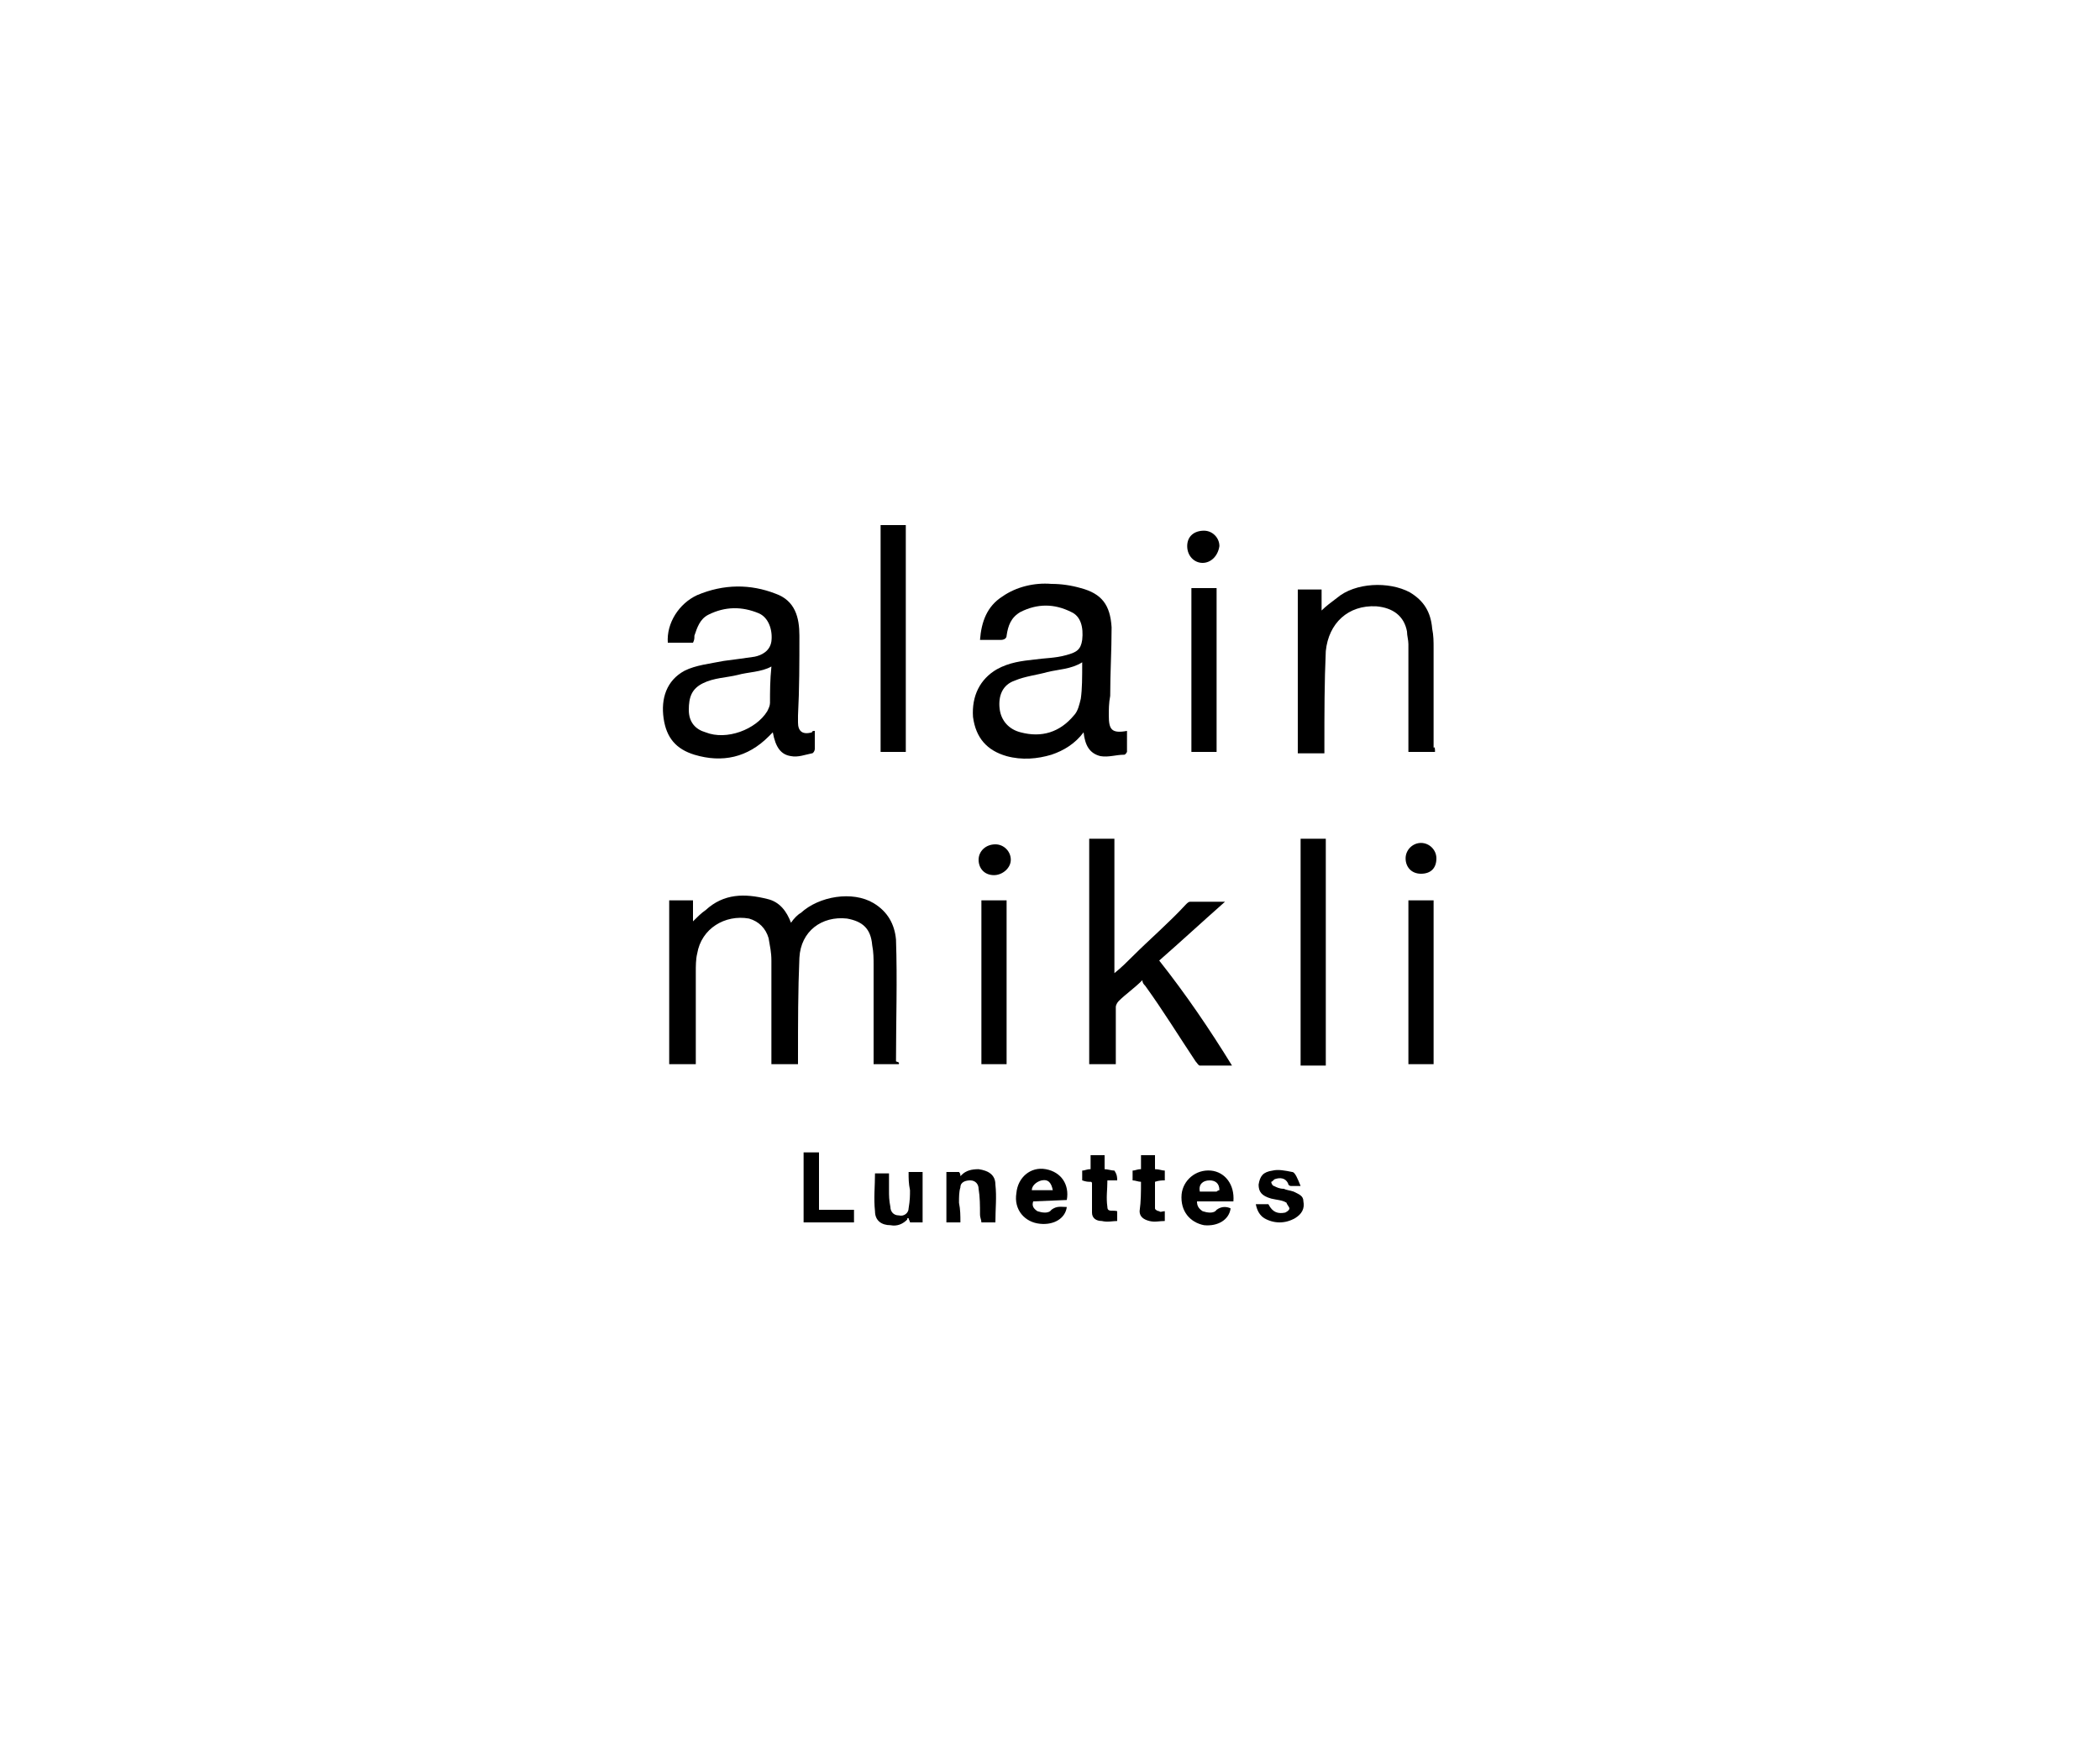 <?xml version="1.0" encoding="utf-8"?>
<!-- Generator: Adobe Illustrator 21.0.0, SVG Export Plug-In . SVG Version: 6.00 Build 0)  -->
<svg version="1.1" id="Layer_1" xmlns="http://www.w3.org/2000/svg" xmlns:xlink="http://www.w3.org/1999/xlink" x="0px" y="0px"
	 viewBox="0 0 150 125" style="enable-background:new 0 0 150 125;" xml:space="preserve">
<g>
	<path d="M64.2,76c-0.6,0-1.2,0-1.8,0c0-0.2,0-0.3,0-0.5c0-2.2,0-4.4,0-6.6c0-0.4,0-0.9-0.1-1.4c-0.1-1.2-0.7-1.7-1.8-1.9
		c-1.8-0.2-3.3,0.9-3.4,2.8C57,70.7,57,73.1,57,75.5c0,0.2,0,0.3,0,0.5c-0.7,0-1.2,0-1.9,0c0-0.2,0-0.3,0-0.5c0-2.3,0-4.6,0-6.9
		c0-0.6-0.1-1-0.2-1.6c-0.2-0.7-0.7-1.2-1.4-1.4c-1.7-0.3-3.4,0.7-3.7,2.5c-0.1,0.4-0.1,0.9-0.1,1.3c0,2,0,4,0,6.1
		c0,0.2,0,0.3,0,0.5c-0.7,0-1.2,0-1.9,0c0-3.9,0-7.7,0-11.7c0.6,0,1.2,0,1.7,0c0,0.5,0,1,0,1.5c0.3-0.3,0.6-0.6,0.9-0.8
		c1.3-1.2,2.8-1.2,4.4-0.8c0.9,0.2,1.4,0.9,1.7,1.7c0.2-0.3,0.5-0.6,0.7-0.7c1.3-1.2,3.7-1.6,5.2-0.7c1,0.6,1.5,1.5,1.6,2.6
		c0.1,2.9,0,5.8,0,8.7C64.3,75.9,64.2,75.9,64.2,76z"/>
	<path d="M80.5,52.2c-1.1,0.2-1.3-0.1-1.3-1.1c0-0.4,0-0.9,0.1-1.4c0-1.7,0.1-3.2,0.1-4.9c-0.1-1.6-0.7-2.4-2.2-2.8
		c-0.7-0.2-1.4-0.3-2.1-0.3c-1.2-0.1-2.5,0.2-3.5,0.9c-1.1,0.7-1.5,1.8-1.6,3.1c0.6,0,1,0,1.5,0c0.2,0,0.4-0.1,0.4-0.3
		c0.1-0.7,0.3-1.3,1-1.7c1.2-0.6,2.4-0.6,3.6,0c0.7,0.3,0.9,1.1,0.8,2c-0.1,0.7-0.4,0.9-1.2,1.1c-0.7,0.2-1.5,0.2-2.2,0.3
		c-0.9,0.1-1.8,0.2-2.7,0.7c-1.2,0.7-1.8,1.9-1.7,3.4c0.2,1.5,1,2.4,2.4,2.8c1.1,0.3,2.2,0.2,3.2-0.1c0.9-0.3,1.7-0.8,2.3-1.6
		c0.1,0.9,0.4,1.5,1.2,1.7c0.6,0.1,1.1-0.1,1.7-0.1c0.1,0,0.2-0.2,0.2-0.2C80.5,53.1,80.5,52.7,80.5,52.2z M77.2,49.9
		c-0.1,0.4-0.2,0.9-0.5,1.2c-1,1.2-2.3,1.6-3.8,1.2c-0.8-0.2-1.4-0.8-1.5-1.7c-0.1-0.9,0.2-1.7,1.1-2c0.7-0.3,1.6-0.4,2.3-0.6
		c0.8-0.2,1.7-0.2,2.5-0.7C77.3,48.4,77.3,49.2,77.2,49.9z"/>
	<path d="M58.2,52.2c-0.1,0-0.2,0-0.2,0.1c-0.7,0.2-1-0.1-1-0.7c0-0.2,0-0.3,0-0.5c0.1-1.9,0.1-3.8,0.1-5.7c0-1.3-0.3-2.5-1.7-3
		c-1.8-0.7-3.7-0.7-5.6,0.1c-1.3,0.6-2.2,2-2.1,3.4h1.8c0.1-0.2,0.1-0.3,0.1-0.5c0.2-0.6,0.4-1.2,1-1.5c1.2-0.6,2.4-0.6,3.6-0.1
		c0.7,0.3,1,1.2,0.9,2c-0.1,0.7-0.7,1-1.2,1.1c-0.7,0.1-1.4,0.2-2.2,0.3c-1,0.2-2,0.3-2.8,0.7c-1.3,0.7-1.7,2-1.5,3.4
		c0.2,1.4,0.9,2.2,2.2,2.6c2,0.6,3.8,0.2,5.3-1.3c0.1-0.1,0.2-0.2,0.3-0.3c0.2,1.1,0.6,1.6,1.3,1.7c0.5,0.1,1-0.1,1.5-0.2
		c0.1,0,0.2-0.2,0.2-0.3C58.2,53,58.2,52.7,58.2,52.2z M55,50.2c0,0.2-0.1,0.4-0.2,0.6c-0.8,1.3-2.9,2.1-4.4,1.5
		c-0.7-0.2-1.2-0.7-1.2-1.6s0.2-1.5,1-1.9c0.8-0.4,1.7-0.4,2.5-0.6c0.7-0.2,1.7-0.2,2.4-0.6C55,48.6,55,49.4,55,50.2z"/>
	<path d="M88,76.1c-0.8,0-1.7,0-2.3,0c-0.1,0-0.2-0.2-0.3-0.3c-1.2-1.8-2.3-3.6-3.6-5.4c-0.1-0.1-0.2-0.2-0.2-0.4
		c-0.6,0.6-1.2,1-1.7,1.5c-0.1,0.1-0.2,0.3-0.2,0.4c0,1.2,0,2.4,0,3.6c0,0.2,0,0.3,0,0.5c-0.7,0-1.2,0-1.9,0c0-5.3,0-10.7,0-16.1
		c0.6,0,1.2,0,1.8,0c0,3.2,0,6.3,0,9.6c0.5-0.4,0.9-0.8,1.3-1.2c1.2-1.2,2.6-2.4,3.8-3.7c0.1-0.1,0.2-0.2,0.3-0.2c0.7,0,1.7,0,2.5,0
		c-1.7,1.5-3.1,2.8-4.7,4.2C84.7,71,86.4,73.5,88,76.1z"/>
	<path d="M102.5,53.7c-0.7,0-1.2,0-1.9,0c0-0.2,0-0.3,0-0.5c0-2.4,0-4.8,0-7.2c0-0.3-0.1-0.6-0.1-0.9c-0.2-1.1-1-1.7-2.2-1.8
		c-2-0.1-3.4,1.2-3.6,3.2c-0.1,2.2-0.1,4.4-0.1,6.7c0,0.2,0,0.3,0,0.6c-0.7,0-1.2,0-1.9,0c0-3.9,0-7.7,0-11.7c0.6,0,1.2,0,1.7,0
		c0,0.6,0,1.1,0,1.5c0.3-0.3,0.7-0.6,1.1-0.9c1.3-1.1,3.7-1.2,5.2-0.4c1,0.6,1.5,1.4,1.6,2.6c0.1,0.5,0.1,0.9,0.1,1.4
		c0,2.3,0,4.7,0,7.1C102.5,53.3,102.5,53.5,102.5,53.7z"/>
	<path d="M64.7,53.7c-0.7,0-1.2,0-1.8,0c0-5.3,0-10.7,0-16.2c0.7,0,1.2,0,1.8,0C64.7,42.9,64.7,48.3,64.7,53.7z"/>
	<path d="M94.7,76.1c-0.7,0-1.2,0-1.8,0c0-5.3,0-10.7,0-16.2c0.7,0,1.2,0,1.8,0C94.7,65.2,94.7,70.7,94.7,76.1z"/>
	<path d="M100.6,64.3c0.7,0,1.2,0,1.8,0c0,3.9,0,7.7,0,11.7c-0.7,0-1.2,0-1.8,0C100.6,72.1,100.6,68.2,100.6,64.3z"/>
	<path d="M71.9,76c-0.7,0-1.2,0-1.8,0c0-3.9,0-7.7,0-11.7c0.7,0,1.2,0,1.8,0C71.9,68.2,71.9,72.1,71.9,76z"/>
	<path d="M86.9,53.7c-0.7,0-1.2,0-1.8,0c0-3.9,0-7.7,0-11.7c0.7,0,1.2,0,1.8,0C86.9,45.9,86.9,49.7,86.9,53.7z"/>
	<path d="M76.2,85.7c0.2-1.1-0.4-2-1.5-2.2c-1.1-0.2-2,0.6-2.1,1.7c-0.2,1.2,0.6,2.1,1.7,2.2c1,0.1,1.8-0.4,1.9-1.2
		c-0.4,0-0.7-0.1-1.1,0.2c-0.2,0.3-0.7,0.2-1,0.1c-0.3-0.2-0.4-0.4-0.3-0.7L76.2,85.7L76.2,85.7z M74.4,84.3
		c0.5-0.1,0.7,0.2,0.8,0.7h-1.5C73.7,84.7,74,84.4,74.4,84.3z"/>
	<path d="M86.9,86.4c-0.2,0.3-0.7,0.2-1,0.1c-0.3-0.2-0.4-0.4-0.4-0.7h2.6c0.1-1.2-0.6-2.1-1.6-2.2c-1.1-0.1-2,0.7-2.1,1.7
		c-0.1,1.2,0.6,2,1.6,2.2c1,0.1,1.8-0.4,1.9-1.2C87.7,86.2,87.3,86.1,86.9,86.4z M86.4,84.3c0.4,0,0.7,0.2,0.7,0.7
		c-0.1,0-0.2,0.1-0.2,0.1c-0.4,0-0.8,0-1.2,0C85.6,84.6,85.9,84.3,86.4,84.3z"/>
	<path d="M92.9,84.7c-0.3,0-0.6,0-0.7,0c-0.1,0-0.2-0.1-0.2-0.2c-0.2-0.4-0.6-0.4-0.9-0.3c-0.1,0-0.2,0.2-0.3,0.2
		c0,0.1,0.1,0.3,0.2,0.3c0.2,0.1,0.4,0.2,0.7,0.2c0.2,0.1,0.4,0.1,0.7,0.2c0.4,0.2,0.7,0.3,0.7,0.7c0.1,0.5-0.1,0.9-0.6,1.2
		c-0.7,0.4-1.5,0.4-2.2,0c-0.3-0.2-0.5-0.5-0.6-1c0.3,0,0.6,0,0.9,0c0.3,0.6,0.7,0.7,1.2,0.6c0.2-0.1,0.3-0.2,0.3-0.3
		c0-0.1-0.2-0.3-0.2-0.4c-0.3-0.2-0.7-0.2-1.1-0.3c-0.7-0.2-0.9-0.5-0.9-1c0.1-0.6,0.3-0.9,1-1c0.4-0.1,0.9,0,1.4,0.1
		C92.5,83.7,92.7,84.2,92.9,84.7z"/>
	<path d="M68.6,87.3c-0.3,0-0.7,0-1,0c0-1.2,0-2.3,0-3.6c0.3,0,0.6,0,0.9,0c0.1,0.1,0.1,0.2,0.1,0.3c0.1-0.1,0.1-0.1,0.1-0.1
		c0.3-0.3,0.7-0.4,1.2-0.4c0.7,0.1,1.2,0.4,1.2,1.1c0.1,0.9,0,1.7,0,2.7c-0.3,0-0.6,0-1,0c0-0.2-0.1-0.3-0.1-0.6
		c0-0.6,0-1.2-0.1-1.8c0-0.3-0.2-0.6-0.6-0.6c-0.3,0-0.7,0.1-0.7,0.5c-0.1,0.3-0.1,0.7-0.1,1.1C68.6,86.4,68.6,86.8,68.6,87.3z"/>
	<path d="M64.9,83.7c0.3,0,0.7,0,1,0c0,1.2,0,2.3,0,3.6c-0.3,0-0.6,0-0.9,0c0-0.1-0.1-0.2-0.1-0.3c-0.1,0-0.1,0-0.1,0.1
		c-0.3,0.3-0.7,0.5-1.2,0.4c-0.6,0-1.1-0.3-1.1-1c-0.1-0.9,0-1.8,0-2.7c0.3,0,0.7,0,1,0c0,0.4,0,0.7,0,1.2c0,0.4,0,0.7,0.1,1.2
		c0,0.3,0.2,0.6,0.6,0.6c0.4,0.1,0.7-0.2,0.7-0.5C65,85.7,65,85.4,65,85C64.9,84.5,64.9,84.2,64.9,83.7z"/>
	<path d="M57.4,82.3c0.3,0,0.7,0,1.1,0c0,1.4,0,2.7,0,4.1c0.8,0,1.7,0,2.5,0c0,0.3,0,0.7,0,0.9c-1.2,0-2.3,0-3.6,0
		C57.4,85.7,57.4,84,57.4,82.3z"/>
	<path d="M81.5,84.4c-0.2,0-0.4-0.1-0.6-0.1c0-0.2,0-0.4,0-0.7c0.2,0,0.3-0.1,0.6-0.1c0-0.3,0-0.7,0-1c0.3,0,0.7,0,1,0
		c0,0.3,0,0.7,0,1c0.3,0,0.5,0.1,0.7,0.1c0,0.2,0,0.4,0,0.7c-0.2,0-0.4,0-0.7,0.1c0,0.7,0,1.2,0,1.9c0,0.1,0.2,0.2,0.3,0.2
		c0.1,0.1,0.2,0,0.4,0c0,0.3,0,0.5,0,0.7c-0.4,0-0.7,0.1-1.1,0c-0.4-0.1-0.7-0.3-0.7-0.7C81.5,85.8,81.5,85.1,81.5,84.4z"/>
	<path d="M79.8,84.3c-0.2,0-0.4,0-0.7,0c0,0.7-0.1,1.2,0,1.9c0,0.4,0.4,0.2,0.7,0.3c0,0.2,0,0.5,0,0.7c-0.3,0-0.7,0.1-1.1,0
		C78.3,87.2,78,87,78,86.6c0-0.7,0-1.4,0-2.1c0,0,0-0.1-0.1-0.1c-0.2,0-0.3,0-0.6-0.1c0-0.2,0-0.4,0-0.7c0.2,0,0.3-0.1,0.6-0.1
		c0-0.3,0-0.7,0-1c0.3,0,0.7,0,1,0c0,0.3,0,0.7,0,1c0.2,0,0.5,0.1,0.7,0.1C79.8,83.9,79.8,84.1,79.8,84.3z"/>
	<path d="M71,62.5c-0.7,0-1.1-0.5-1.1-1.1s0.5-1.1,1.2-1.1c0.6,0,1.1,0.5,1.1,1.1S71.6,62.5,71,62.5z"/>
	<path d="M85.9,40.2c-0.6,0-1.1-0.5-1.1-1.2c0-0.7,0.5-1.1,1.2-1.1c0.6,0,1.1,0.5,1.1,1.1C87,39.7,86.5,40.2,85.9,40.2z"/>
	<path d="M102.6,61.3c0,0.7-0.4,1.1-1.1,1.1s-1.1-0.5-1.1-1.1s0.5-1.1,1.1-1.1C102.1,60.2,102.6,60.7,102.6,61.3z"/>
</g>
</svg>
